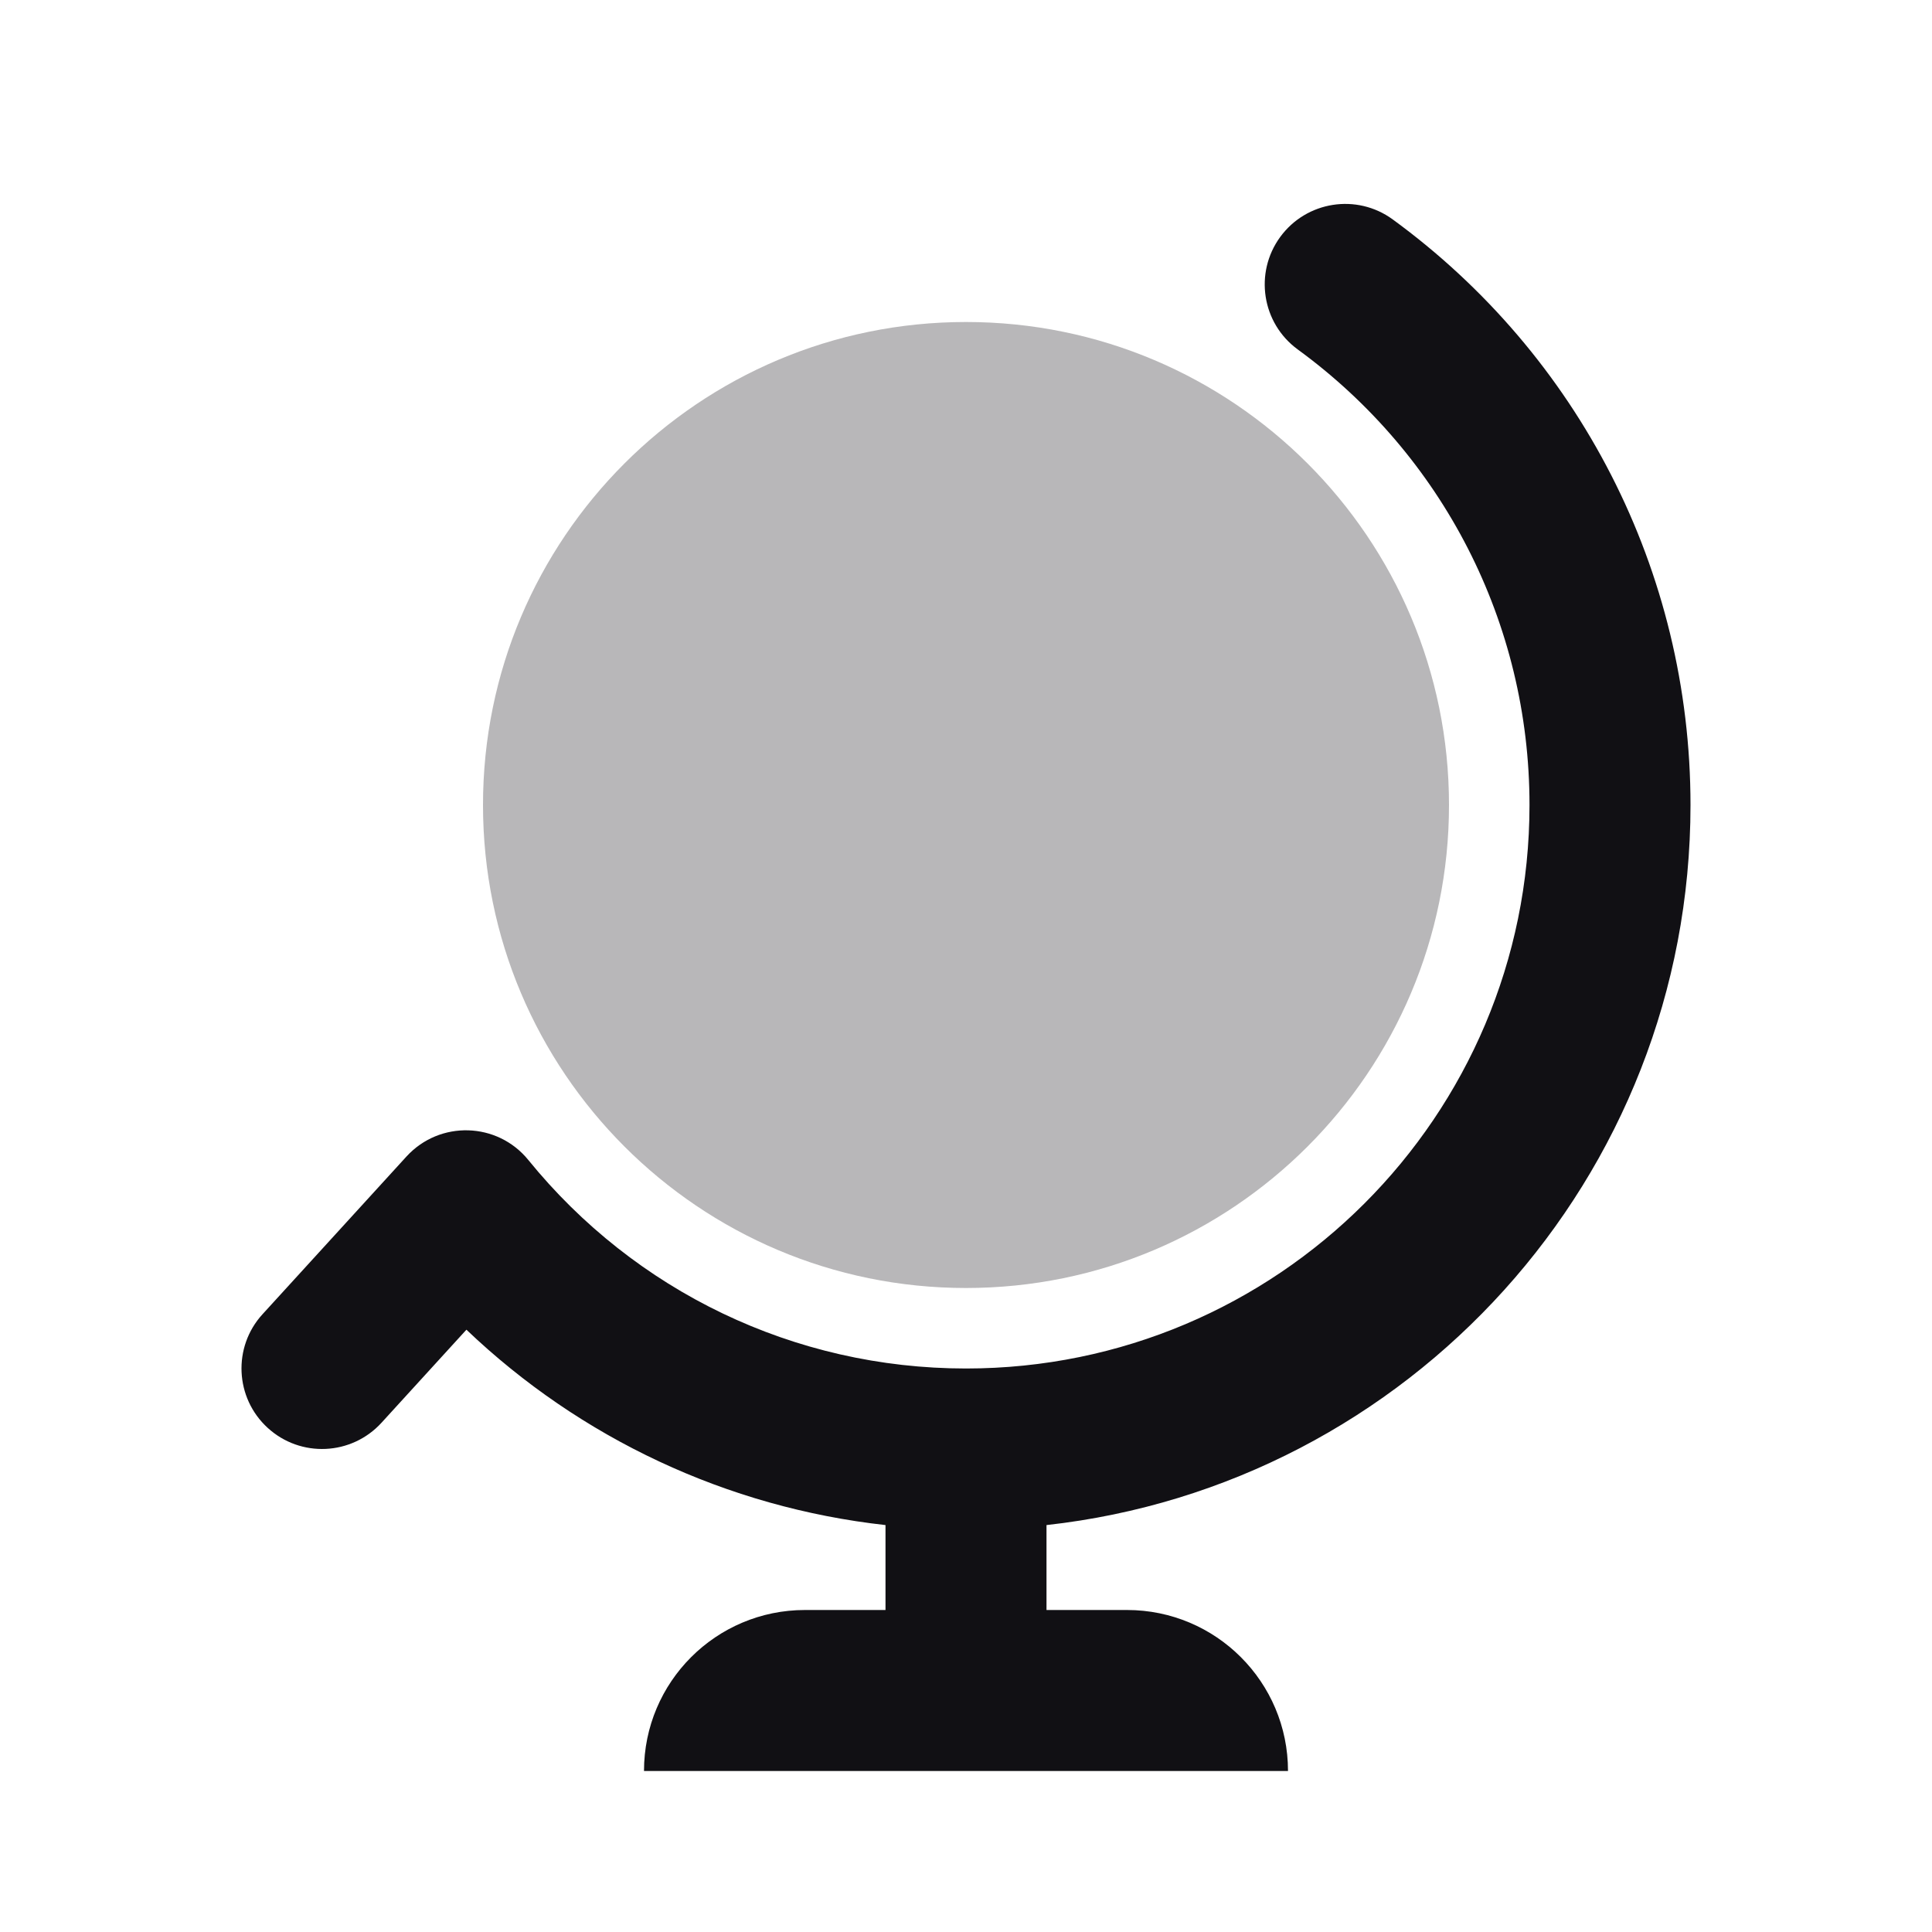 <svg width="24" height="24" viewBox="0 0 24 24" fill="none" xmlns="http://www.w3.org/2000/svg">
<g id="Property 2=Globe">
<path id="Combined Shape" fill-rule="evenodd" clip-rule="evenodd" d="M4.739 17.674L5.794 16.518C7.208 17.866 9.029 18.726 11 18.945V20H10C8.895 20 8 20.895 8 22H12H16C16 20.895 15.105 20 14 20H13V18.945C17.5 18.447 21 14.632 21 10C21 7.089 19.607 4.409 17.3 2.725C16.854 2.4 16.229 2.498 15.903 2.944C15.578 3.39 15.675 4.015 16.121 4.341C17.918 5.652 19 7.734 19 10C19 13.866 15.866 17 12 17C9.863 17 7.886 16.038 6.564 14.411C6.179 13.936 5.462 13.915 5.049 14.367L3.261 16.326C2.889 16.733 2.918 17.366 3.326 17.738C3.734 18.111 4.366 18.082 4.739 17.674Z" fill="#111014"/>
<path id="Oval" opacity="0.3" fill-rule="evenodd" clip-rule="evenodd" d="M12 16C15.314 16 18 13.314 18 10C18 6.686 15.314 4 12 4C8.686 4 6 6.686 6 10C6 13.314 8.686 16 12 16Z" fill="#111014"/>
</g>
</svg>
